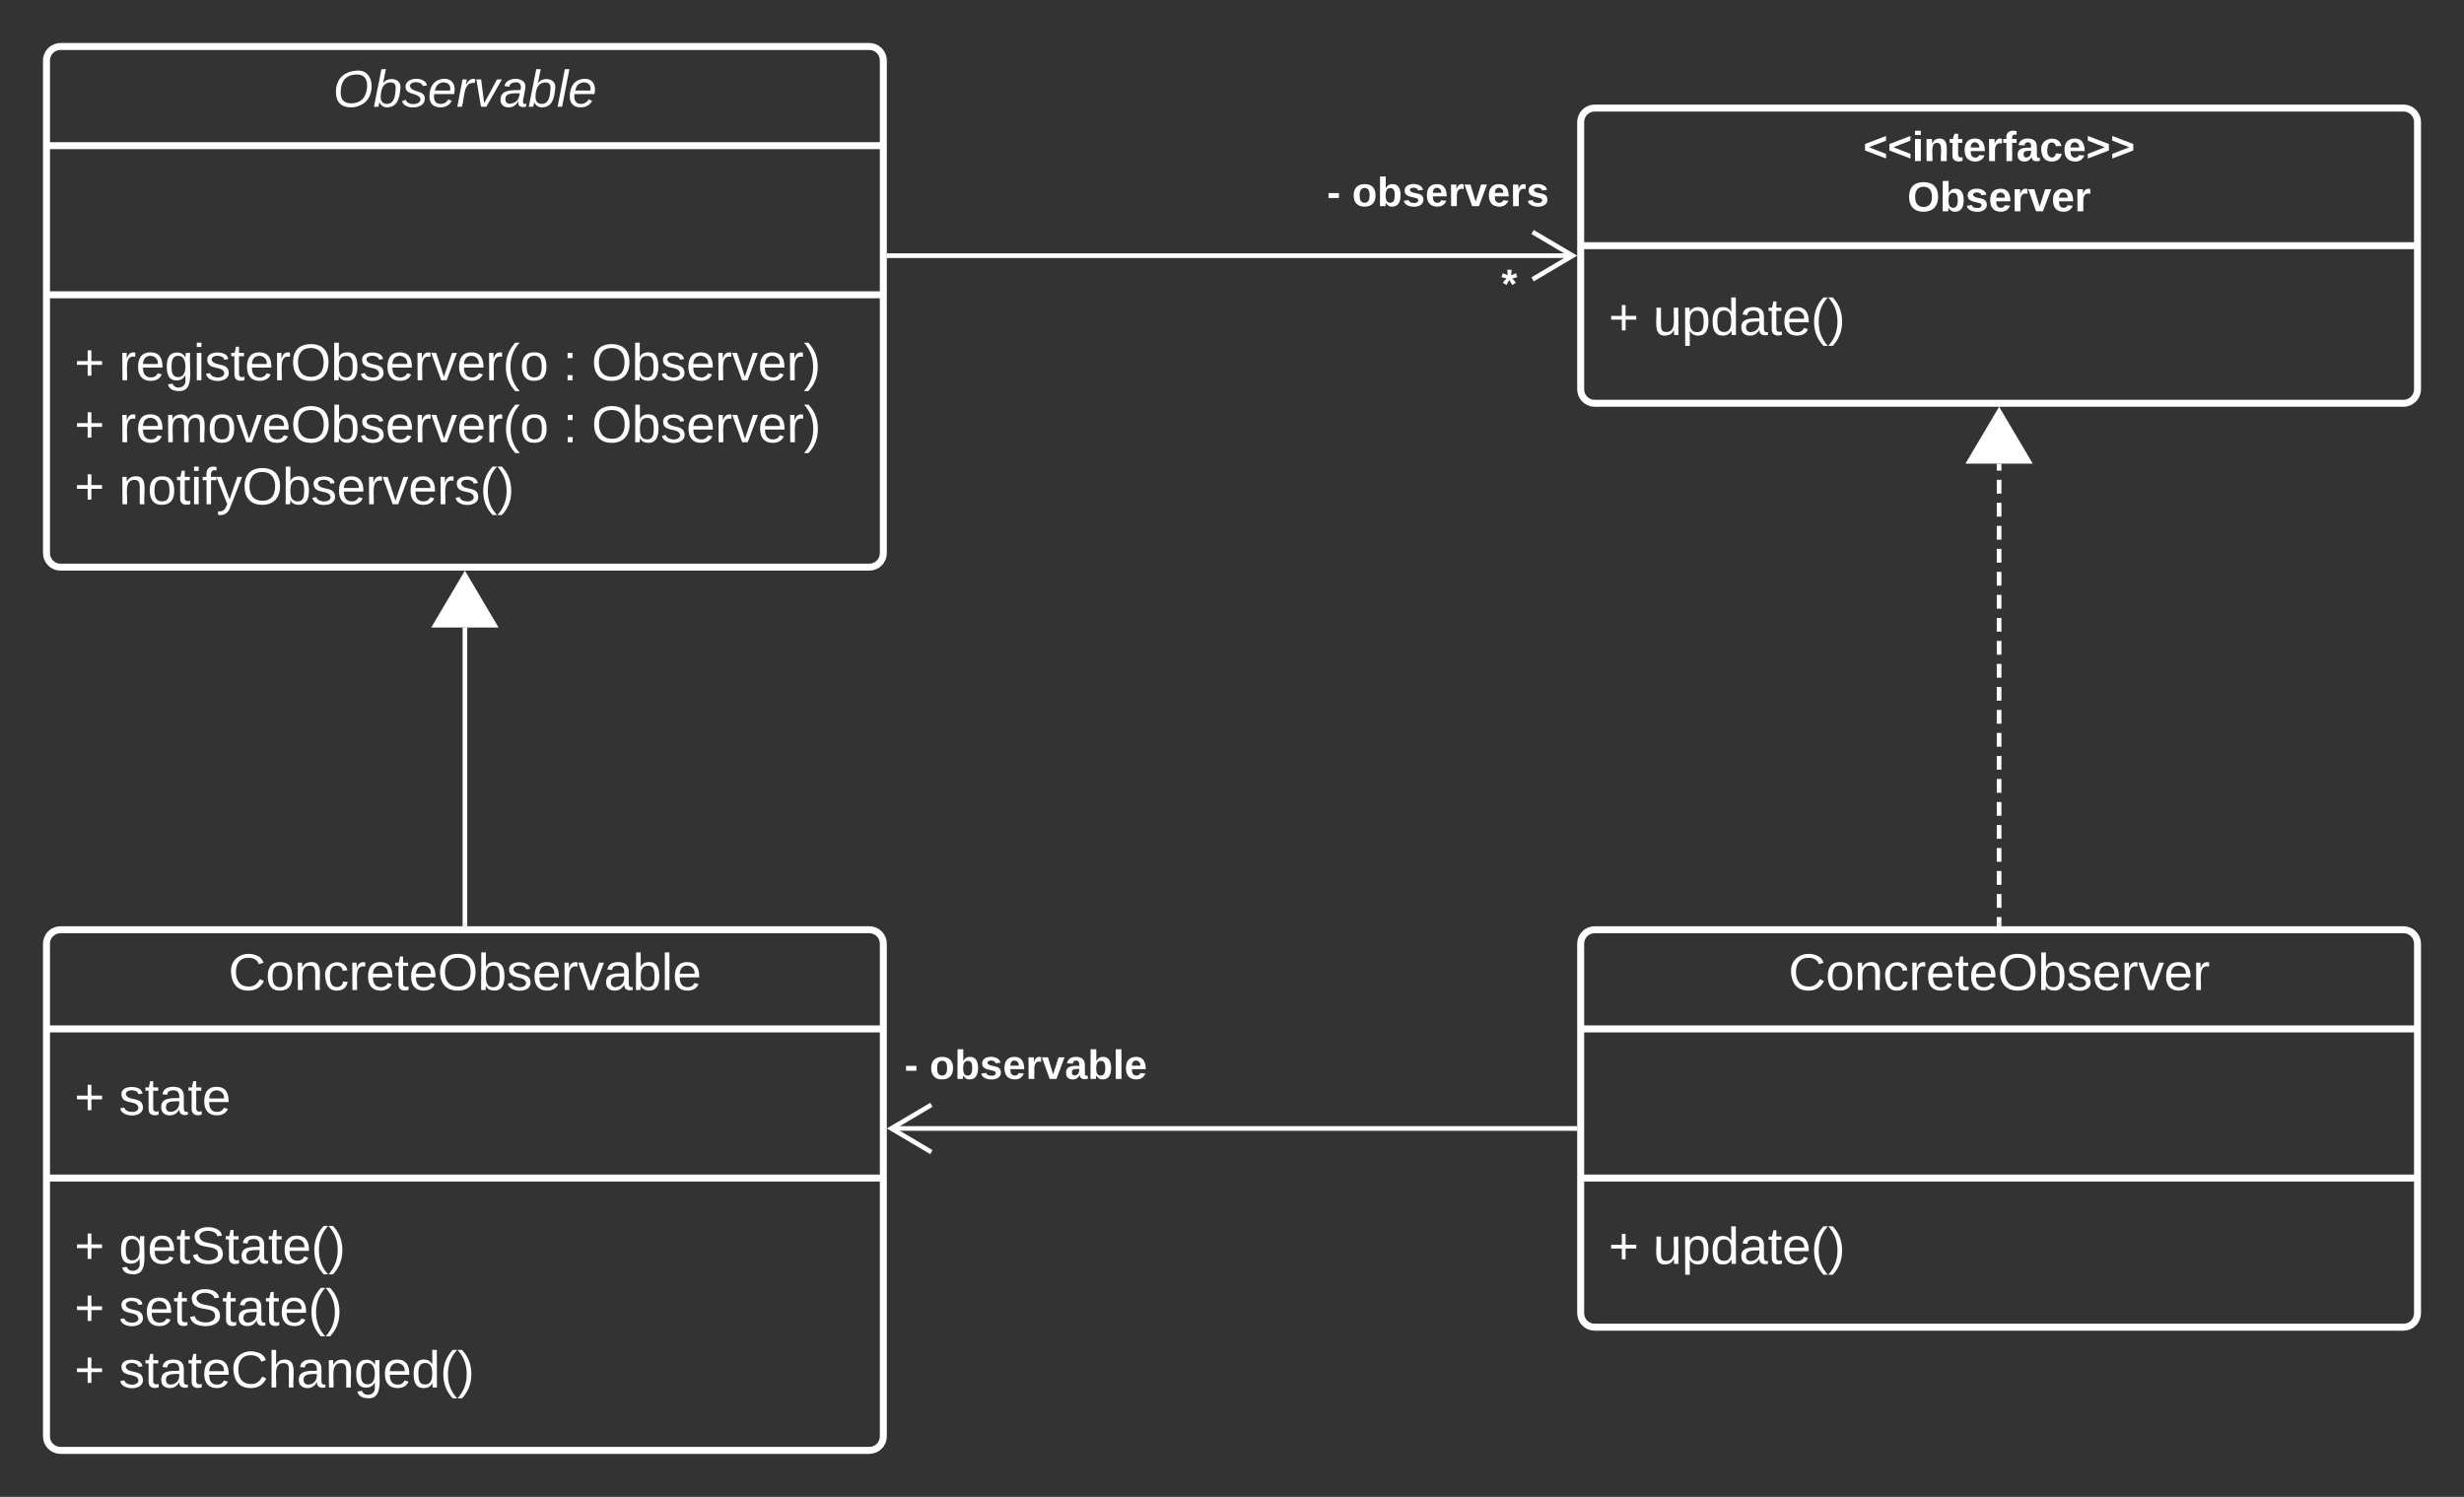<svg xmlns="http://www.w3.org/2000/svg" xmlns:xlink="http://www.w3.org/1999/xlink" xmlns:lucid="lucid" width="1060" height="644"><rect width="100%" height="100%" fill="#333333" stroke="none"/><g transform="translate(-100 -100)" lucid:page-tab-id="~eilWZSzCzYz"><path d="M120 506c0-3.3 2.7-6 6-6h348c3.3 0 6 2.7 6 6v212c0 3.3-2.7 6-6 6H126c-3.3 0-6-2.7-6-6z" stroke="#fff" stroke-width="3" fill-opacity="0"/><path d="M120 542.67h360m-360 64.16h360" stroke="#fff" stroke-width="3" fill="none"/><use xlink:href="#a" transform="matrix(1,0,0,1,128,508) translate(70.272 17.944)"/><use xlink:href="#b" transform="matrix(1,0,0,1,132,550.667) translate(0 28.944)"/><use xlink:href="#c" transform="matrix(1,0,0,1,132,614.833) translate(0 28.778)"/><use xlink:href="#d" transform="matrix(1,0,0,1,132,614.833) translate(19.136 28.778)"/><use xlink:href="#e" transform="matrix(1,0,0,1,132,614.833) translate(0 55.444)"/><use xlink:href="#f" transform="matrix(1,0,0,1,132,614.833) translate(19.136 55.444)"/><use xlink:href="#e" transform="matrix(1,0,0,1,132,614.833) translate(0 82.111)"/><use xlink:href="#g" transform="matrix(1,0,0,1,132,614.833) translate(19.136 82.111)"/><path d="M780 506c0-3.3 2.7-6 6-6h348c3.3 0 6 2.7 6 6v159c0 3.3-2.7 6-6 6H786c-3.3 0-6-2.7-6-6z" stroke="#fff" stroke-width="3" fill-opacity="0"/><path d="M780 542.67h360m-360 64.16h360" stroke="#fff" stroke-width="3" fill="none"/><use xlink:href="#h" transform="matrix(1,0,0,1,788,508) translate(81.383 17.944)"/><use xlink:href="#c" transform="matrix(1,0,0,1,792,614.833) translate(0 28.944)"/><use xlink:href="#i" transform="matrix(1,0,0,1,792,614.833) translate(19.136 28.944)"/><path d="M780 152.5c0-3.3 2.7-6 6-6h348c3.3 0 6 2.7 6 6v115c0 3.3-2.7 6-6 6H786c-3.3 0-6-2.7-6-6z" stroke="#fff" stroke-width="3" fill-opacity="0"/><path d="M780 205.7h360" stroke="#fff" stroke-width="3" fill="none"/><use xlink:href="#j" transform="matrix(1,0,0,1,788,154.5) translate(113.575 14.8)"/><use xlink:href="#k" transform="matrix(1,0,0,1,788,154.5) translate(132.525 36.4)"/><use xlink:href="#c" transform="matrix(1,0,0,1,792,213.7) translate(0 30.444)"/><use xlink:href="#i" transform="matrix(1,0,0,1,792,213.7) translate(19.136 30.444)"/><path d="M482.5 210h294.18" stroke="#fff" stroke-width="2" fill="none"/><path d="M482.53 211h-1.03v-2h1.03z" stroke="#fff" stroke-width=".05" fill="#fff"/><path d="M759.32 220.18L776.54 210l-17.22-10.18" stroke="#fff" stroke-width="2" fill="none"/><use xlink:href="#l" transform="matrix(1,0,0,1,670.84,174.486) translate(0 14.222)"/><use xlink:href="#m" transform="matrix(1,0,0,1,745.877,214) translate(0 14.222)"/><path d="M300 497.5V369.98" stroke="#fff" stroke-width="2" fill="none"/><path d="M301 498.5h-2v-1.03h2z" stroke="#fff" stroke-width=".05" fill="#fff"/><path d="M300 347.46l12.73 21.52h-25.46z" stroke="#fff" stroke-width="2" fill="#fff"/><path d="M960 497.5v-2.97m0-3.96v-5.94m0-3.96v-5.94m0-3.96v-5.94m0-3.96v-5.94m0-3.96v-5.94m0-3.96v-5.95m0-3.96v-5.94m0-3.96v-5.94m0-3.96v-5.94m0-3.96v-5.94m0-3.96v-5.94m0-3.96v-5.94m0-3.96v-5.94m0-3.96v-5.94m0-3.96v-5.94m0-3.96v-5.94m0-3.96v-5.94m0-3.97v-5.94m0-3.95v-5.94m0-3.95v-2.97" stroke="#fff" stroke-width="2" fill="none"/><path d="M961 498.5h-2v-1.03h2z" stroke="#fff" stroke-width=".05" fill="#fff"/><path d="M960 276.96l12.73 21.52h-25.46z" stroke="#fff" stroke-width="2" fill="#fff"/><path d="M120 126c0-3.3 2.7-6 6-6h348c3.3 0 6 2.7 6 6v212c0 3.3-2.7 6-6 6H126c-3.3 0-6-2.7-6-6z" stroke="#fff" stroke-width="3" fill-opacity="0"/><path d="M120 162.67h360m-360 64.16h360" stroke="#fff" stroke-width="3" fill="none"/><g><use xlink:href="#n" transform="matrix(1,0,0,1,128,128) translate(115.272 17.944)"/></g><g><use xlink:href="#c" transform="matrix(1,0,0,1,132,234.833) translate(0 28.778)"/><use xlink:href="#o" transform="matrix(1,0,0,1,132,234.833) translate(19.136 28.778)"/><use xlink:href="#p" transform="matrix(1,0,0,1,132,234.833) translate(210.123 28.778)"/><use xlink:href="#q" transform="matrix(1,0,0,1,132,234.833) translate(222.469 28.778)"/><use xlink:href="#e" transform="matrix(1,0,0,1,132,234.833) translate(0 55.444)"/><use xlink:href="#r" transform="matrix(1,0,0,1,132,234.833) translate(19.136 55.444)"/><use xlink:href="#p" transform="matrix(1,0,0,1,132,234.833) translate(210.185 55.444)"/><use xlink:href="#s" transform="matrix(1,0,0,1,132,234.833) translate(222.531 55.444)"/><use xlink:href="#c" transform="matrix(1,0,0,1,132,234.833) translate(0 82.111)"/><use xlink:href="#t" transform="matrix(1,0,0,1,132,234.833) translate(19.136 82.111)"/></g><path d="M777.5 585.5H483.32" stroke="#fff" stroke-width="2" fill="none"/><path d="M778.5 586.5h-1.03v-2h1.03z" stroke="#fff" stroke-width=".05" fill="#fff"/><path d="M500.68 575.32l-17.22 10.18 17.22 10.18" stroke="#fff" stroke-width="2" fill="none"/><g><use xlink:href="#u" transform="matrix(1,0,0,1,489.086,549.986) translate(0 14.222)"/><use xlink:href="#v" transform="matrix(1,0,0,1,489.086,549.986) translate(10.815 14.222)"/></g><defs><path fill="#fff" d="M212-179c-10-28-35-45-73-45-59 0-87 40-87 99 0 60 29 101 89 101 43 0 62-24 78-52l27 14C228-24 195 4 139 4 59 4 22-46 18-125c-6-104 99-153 187-111 19 9 31 26 39 46" id="w"/><path fill="#fff" d="M100-194c62-1 85 37 85 99 1 63-27 99-86 99S16-35 15-95c0-66 28-99 85-99zM99-20c44 1 53-31 53-75 0-43-8-75-51-75s-53 32-53 75 10 74 51 75" id="x"/><path fill="#fff" d="M117-194c89-4 53 116 60 194h-32v-121c0-31-8-49-39-48C34-167 62-67 57 0H25l-1-190h30c1 10-1 24 2 32 11-22 29-35 61-36" id="y"/><path fill="#fff" d="M96-169c-40 0-48 33-48 73s9 75 48 75c24 0 41-14 43-38l32 2c-6 37-31 61-74 61-59 0-76-41-82-99-10-93 101-131 147-64 4 7 5 14 7 22l-32 3c-4-21-16-35-41-35" id="z"/><path fill="#fff" d="M114-163C36-179 61-72 57 0H25l-1-190h30c1 12-1 29 2 39 6-27 23-49 58-41v29" id="A"/><path fill="#fff" d="M100-194c63 0 86 42 84 106H49c0 40 14 67 53 68 26 1 43-12 49-29l28 8c-11 28-37 45-77 45C44 4 14-33 15-96c1-61 26-98 85-98zm52 81c6-60-76-77-97-28-3 7-6 17-6 28h103" id="B"/><path fill="#fff" d="M59-47c-2 24 18 29 38 22v24C64 9 27 4 27-40v-127H5v-23h24l9-43h21v43h35v23H59v120" id="C"/><path fill="#fff" d="M140-251c81 0 123 46 123 126C263-46 219 4 140 4 59 4 17-45 17-125s42-126 123-126zm0 227c63 0 89-41 89-101s-29-99-89-99c-61 0-89 39-89 99S79-25 140-24" id="D"/><path fill="#fff" d="M115-194c53 0 69 39 70 98 0 66-23 100-70 100C84 3 66-7 56-30L54 0H23l1-261h32v101c10-23 28-34 59-34zm-8 174c40 0 45-34 45-75 0-40-5-75-45-74-42 0-51 32-51 76 0 43 10 73 51 73" id="E"/><path fill="#fff" d="M135-143c-3-34-86-38-87 0 15 53 115 12 119 90S17 21 10-45l28-5c4 36 97 45 98 0-10-56-113-15-118-90-4-57 82-63 122-42 12 7 21 19 24 35" id="F"/><path fill="#fff" d="M108 0H70L1-190h34L89-25l56-165h34" id="G"/><path fill="#fff" d="M141-36C126-15 110 5 73 4 37 3 15-17 15-53c-1-64 63-63 125-63 3-35-9-54-41-54-24 1-41 7-42 31l-33-3c5-37 33-52 76-52 45 0 72 20 72 64v82c-1 20 7 32 28 27v20c-31 9-61-2-59-35zM48-53c0 20 12 33 32 33 41-3 63-29 60-74-43 2-92-5-92 41" id="H"/><path fill="#fff" d="M24 0v-261h32V0H24" id="I"/><g id="a"><use transform="matrix(0.062,0,0,0.062,0,0)" xlink:href="#w"/><use transform="matrix(0.062,0,0,0.062,15.988,0)" xlink:href="#x"/><use transform="matrix(0.062,0,0,0.062,28.333,0)" xlink:href="#y"/><use transform="matrix(0.062,0,0,0.062,40.679,0)" xlink:href="#z"/><use transform="matrix(0.062,0,0,0.062,51.79,0)" xlink:href="#A"/><use transform="matrix(0.062,0,0,0.062,59.136,0)" xlink:href="#B"/><use transform="matrix(0.062,0,0,0.062,71.481,0)" xlink:href="#C"/><use transform="matrix(0.062,0,0,0.062,77.654,0)" xlink:href="#B"/><use transform="matrix(0.062,0,0,0.062,90,0)" xlink:href="#D"/><use transform="matrix(0.062,0,0,0.062,107.284,0)" xlink:href="#E"/><use transform="matrix(0.062,0,0,0.062,119.63,0)" xlink:href="#F"/><use transform="matrix(0.062,0,0,0.062,130.741,0)" xlink:href="#B"/><use transform="matrix(0.062,0,0,0.062,143.086,0)" xlink:href="#A"/><use transform="matrix(0.062,0,0,0.062,150.432,0)" xlink:href="#G"/><use transform="matrix(0.062,0,0,0.062,161.543,0)" xlink:href="#H"/><use transform="matrix(0.062,0,0,0.062,173.889,0)" xlink:href="#E"/><use transform="matrix(0.062,0,0,0.062,186.235,0)" xlink:href="#I"/><use transform="matrix(0.062,0,0,0.062,191.111,0)" xlink:href="#B"/></g><path fill="#fff" d="M118-107v75H92v-75H18v-26h74v-75h26v75h74v26h-74" id="J"/><g id="b"><use transform="matrix(0.062,0,0,0.062,0,0)" xlink:href="#J"/><use transform="matrix(0.062,0,0,0.062,19.136,0)" xlink:href="#F"/><use transform="matrix(0.062,0,0,0.062,30.247,0)" xlink:href="#C"/><use transform="matrix(0.062,0,0,0.062,36.42,0)" xlink:href="#H"/><use transform="matrix(0.062,0,0,0.062,48.765,0)" xlink:href="#C"/><use transform="matrix(0.062,0,0,0.062,54.938,0)" xlink:href="#B"/></g><use transform="matrix(0.062,0,0,0.062,0,0)" xlink:href="#J" id="c"/><path fill="#fff" d="M177-190C167-65 218 103 67 71c-23-6-38-20-44-43l32-5c15 47 100 32 89-28v-30C133-14 115 1 83 1 29 1 15-40 15-95c0-56 16-97 71-98 29-1 48 16 59 35 1-10 0-23 2-32h30zM94-22c36 0 50-32 50-73 0-42-14-75-50-75-39 0-46 34-46 75s6 73 46 73" id="K"/><path fill="#fff" d="M185-189c-5-48-123-54-124 2 14 75 158 14 163 119 3 78-121 87-175 55-17-10-28-26-33-46l33-7c5 56 141 63 141-1 0-78-155-14-162-118-5-82 145-84 179-34 5 7 8 16 11 25" id="L"/><path fill="#fff" d="M87 75C49 33 22-17 22-94c0-76 28-126 65-167h31c-38 41-64 92-64 168S80 34 118 75H87" id="M"/><path fill="#fff" d="M33-261c38 41 65 92 65 168S71 34 33 75H2C39 34 66-17 66-93S39-220 2-261h31" id="N"/><g id="d"><use transform="matrix(0.062,0,0,0.062,0,0)" xlink:href="#K"/><use transform="matrix(0.062,0,0,0.062,12.346,0)" xlink:href="#B"/><use transform="matrix(0.062,0,0,0.062,24.691,0)" xlink:href="#C"/><use transform="matrix(0.062,0,0,0.062,30.864,0)" xlink:href="#L"/><use transform="matrix(0.062,0,0,0.062,45.679,0)" xlink:href="#C"/><use transform="matrix(0.062,0,0,0.062,51.852,0)" xlink:href="#H"/><use transform="matrix(0.062,0,0,0.062,64.198,0)" xlink:href="#C"/><use transform="matrix(0.062,0,0,0.062,70.37,0)" xlink:href="#B"/><use transform="matrix(0.062,0,0,0.062,82.716,0)" xlink:href="#M"/><use transform="matrix(0.062,0,0,0.062,90.062,0)" xlink:href="#N"/></g><use transform="matrix(0.062,0,0,0.062,0,0)" xlink:href="#J" id="e"/><g id="f"><use transform="matrix(0.062,0,0,0.062,0,0)" xlink:href="#F"/><use transform="matrix(0.062,0,0,0.062,11.111,0)" xlink:href="#B"/><use transform="matrix(0.062,0,0,0.062,23.457,0)" xlink:href="#C"/><use transform="matrix(0.062,0,0,0.062,29.63,0)" xlink:href="#L"/><use transform="matrix(0.062,0,0,0.062,44.444,0)" xlink:href="#C"/><use transform="matrix(0.062,0,0,0.062,50.617,0)" xlink:href="#H"/><use transform="matrix(0.062,0,0,0.062,62.963,0)" xlink:href="#C"/><use transform="matrix(0.062,0,0,0.062,69.136,0)" xlink:href="#B"/><use transform="matrix(0.062,0,0,0.062,81.481,0)" xlink:href="#M"/><use transform="matrix(0.062,0,0,0.062,88.827,0)" xlink:href="#N"/></g><path fill="#fff" d="M106-169C34-169 62-67 57 0H25v-261h32l-1 103c12-21 28-36 61-36 89 0 53 116 60 194h-32v-121c2-32-8-49-39-48" id="O"/><path fill="#fff" d="M85-194c31 0 48 13 60 33l-1-100h32l1 261h-30c-2-10 0-23-3-31C134-8 116 4 85 4 32 4 16-35 15-94c0-66 23-100 70-100zm9 24c-40 0-46 34-46 75 0 40 6 74 45 74 42 0 51-32 51-76 0-42-9-74-50-73" id="P"/><g id="g"><use transform="matrix(0.062,0,0,0.062,0,0)" xlink:href="#F"/><use transform="matrix(0.062,0,0,0.062,11.111,0)" xlink:href="#C"/><use transform="matrix(0.062,0,0,0.062,17.284,0)" xlink:href="#H"/><use transform="matrix(0.062,0,0,0.062,29.63,0)" xlink:href="#C"/><use transform="matrix(0.062,0,0,0.062,35.802,0)" xlink:href="#B"/><use transform="matrix(0.062,0,0,0.062,48.148,0)" xlink:href="#w"/><use transform="matrix(0.062,0,0,0.062,64.136,0)" xlink:href="#O"/><use transform="matrix(0.062,0,0,0.062,76.481,0)" xlink:href="#H"/><use transform="matrix(0.062,0,0,0.062,88.827,0)" xlink:href="#y"/><use transform="matrix(0.062,0,0,0.062,101.173,0)" xlink:href="#K"/><use transform="matrix(0.062,0,0,0.062,113.519,0)" xlink:href="#B"/><use transform="matrix(0.062,0,0,0.062,125.864,0)" xlink:href="#P"/><use transform="matrix(0.062,0,0,0.062,138.21,0)" xlink:href="#M"/><use transform="matrix(0.062,0,0,0.062,145.556,0)" xlink:href="#N"/></g><g id="h"><use transform="matrix(0.062,0,0,0.062,0,0)" xlink:href="#w"/><use transform="matrix(0.062,0,0,0.062,15.988,0)" xlink:href="#x"/><use transform="matrix(0.062,0,0,0.062,28.333,0)" xlink:href="#y"/><use transform="matrix(0.062,0,0,0.062,40.679,0)" xlink:href="#z"/><use transform="matrix(0.062,0,0,0.062,51.79,0)" xlink:href="#A"/><use transform="matrix(0.062,0,0,0.062,59.136,0)" xlink:href="#B"/><use transform="matrix(0.062,0,0,0.062,71.481,0)" xlink:href="#C"/><use transform="matrix(0.062,0,0,0.062,77.654,0)" xlink:href="#B"/><use transform="matrix(0.062,0,0,0.062,90,0)" xlink:href="#D"/><use transform="matrix(0.062,0,0,0.062,107.284,0)" xlink:href="#E"/><use transform="matrix(0.062,0,0,0.062,119.63,0)" xlink:href="#F"/><use transform="matrix(0.062,0,0,0.062,130.741,0)" xlink:href="#B"/><use transform="matrix(0.062,0,0,0.062,143.086,0)" xlink:href="#A"/><use transform="matrix(0.062,0,0,0.062,150.432,0)" xlink:href="#G"/><use transform="matrix(0.062,0,0,0.062,161.543,0)" xlink:href="#B"/><use transform="matrix(0.062,0,0,0.062,173.889,0)" xlink:href="#A"/></g><path fill="#fff" d="M84 4C-5 8 30-112 23-190h32v120c0 31 7 50 39 49 72-2 45-101 50-169h31l1 190h-30c-1-10 1-25-2-33-11 22-28 36-60 37" id="Q"/><path fill="#fff" d="M115-194c55 1 70 41 70 98S169 2 115 4C84 4 66-9 55-30l1 105H24l-1-265h31l2 30c10-21 28-34 59-34zm-8 174c40 0 45-34 45-75s-6-73-45-74c-42 0-51 32-51 76 0 43 10 73 51 73" id="R"/><g id="i"><use transform="matrix(0.062,0,0,0.062,0,0)" xlink:href="#Q"/><use transform="matrix(0.062,0,0,0.062,12.346,0)" xlink:href="#R"/><use transform="matrix(0.062,0,0,0.062,24.691,0)" xlink:href="#P"/><use transform="matrix(0.062,0,0,0.062,37.037,0)" xlink:href="#H"/><use transform="matrix(0.062,0,0,0.062,49.383,0)" xlink:href="#C"/><use transform="matrix(0.062,0,0,0.062,55.556,0)" xlink:href="#B"/><use transform="matrix(0.062,0,0,0.062,67.901,0)" xlink:href="#M"/><use transform="matrix(0.062,0,0,0.062,75.247,0)" xlink:href="#N"/></g><path fill="#fff" d="M15-91v-56l181-69v40L49-119l147 57v40" id="S"/><path fill="#fff" d="M25-224v-37h50v37H25zM25 0v-190h50V0H25" id="T"/><path fill="#fff" d="M135-194c87-1 58 113 63 194h-50c-7-57 23-157-34-157-59 0-34 97-39 157H25l-1-190h47c2 12-1 28 3 38 12-26 28-41 61-42" id="U"/><path fill="#fff" d="M115-3C79 11 28 4 28-45v-112H4v-33h27l15-45h31v45h36v33H77v99c-1 23 16 31 38 25v30" id="V"/><path fill="#fff" d="M185-48c-13 30-37 53-82 52C43 2 14-33 14-96s30-98 90-98c62 0 83 45 84 108H66c0 31 8 55 39 56 18 0 30-7 34-22zm-45-69c5-46-57-63-70-21-2 6-4 13-4 21h74" id="W"/><path fill="#fff" d="M135-150c-39-12-60 13-60 57V0H25l-1-190h47c2 13-1 29 3 40 6-28 27-53 61-41v41" id="X"/><path fill="#fff" d="M121-226c-27-7-43 5-38 36h38v33H83V0H34v-157H6v-33h28c-9-59 32-81 87-68v32" id="Y"/><path fill="#fff" d="M133-34C117-15 103 5 69 4 32 3 11-16 11-54c-1-60 55-63 116-61 1-26-3-47-28-47-18 1-26 9-28 27l-52-2c7-38 36-58 82-57s74 22 75 68l1 82c-1 14 12 18 25 15v27c-30 8-71 5-69-32zm-48 3c29 0 43-24 42-57-32 0-66-3-65 30 0 17 8 27 23 27" id="Z"/><path fill="#fff" d="M190-63c-7 42-38 67-86 67-59 0-84-38-90-98-12-110 154-137 174-36l-49 2c-2-19-15-32-35-32-30 0-35 28-38 64-6 74 65 87 74 30" id="aa"/><path fill="#fff" d="M15-22v-40l146-57-146-57v-40l181 69v56" id="ab"/><g id="j"><use transform="matrix(0.05,0,0,0.05,0,0)" xlink:href="#S"/><use transform="matrix(0.05,0,0,0.05,10.5,0)" xlink:href="#S"/><use transform="matrix(0.05,0,0,0.05,21,0)" xlink:href="#T"/><use transform="matrix(0.05,0,0,0.05,26,0)" xlink:href="#U"/><use transform="matrix(0.05,0,0,0.05,36.95,0)" xlink:href="#V"/><use transform="matrix(0.05,0,0,0.05,42.9,0)" xlink:href="#W"/><use transform="matrix(0.05,0,0,0.05,52.9,0)" xlink:href="#X"/><use transform="matrix(0.05,0,0,0.05,59.9,0)" xlink:href="#Y"/><use transform="matrix(0.05,0,0,0.05,65.85,0)" xlink:href="#Z"/><use transform="matrix(0.05,0,0,0.05,75.85,0)" xlink:href="#aa"/><use transform="matrix(0.05,0,0,0.05,85.85,0)" xlink:href="#W"/><use transform="matrix(0.05,0,0,0.05,95.85,0)" xlink:href="#ab"/><use transform="matrix(0.05,0,0,0.05,106.35,0)" xlink:href="#ab"/></g><path fill="#fff" d="M140-251c80 0 125 45 125 126S219 4 139 4C58 4 15-44 15-125s44-126 125-126zm-1 214c52 0 73-35 73-88 0-50-21-86-72-86-52 0-73 35-73 86s22 88 72 88" id="ac"/><path fill="#fff" d="M135-194c52 0 70 43 70 98 0 56-19 99-73 100-30 1-46-15-58-35L72 0H24l1-261h50v104c11-23 29-37 60-37zM114-30c31 0 40-27 40-66 0-37-7-63-39-63s-41 28-41 65c0 36 8 64 40 64" id="ad"/><path fill="#fff" d="M137-138c1-29-70-34-71-4 15 46 118 7 119 86 1 83-164 76-172 9l43-7c4 19 20 25 44 25 33 8 57-30 24-41C81-84 22-81 20-136c-2-80 154-74 161-7" id="ae"/><path fill="#fff" d="M128 0H69L1-190h53L99-40l48-150h52" id="af"/><g id="k"><use transform="matrix(0.05,0,0,0.05,0,0)" xlink:href="#ac"/><use transform="matrix(0.05,0,0,0.05,14,0)" xlink:href="#ad"/><use transform="matrix(0.05,0,0,0.05,24.95,0)" xlink:href="#ae"/><use transform="matrix(0.05,0,0,0.05,34.95,0)" xlink:href="#W"/><use transform="matrix(0.05,0,0,0.05,44.95,0)" xlink:href="#X"/><use transform="matrix(0.05,0,0,0.05,51.95,0)" xlink:href="#af"/><use transform="matrix(0.05,0,0,0.05,61.95,0)" xlink:href="#W"/><use transform="matrix(0.05,0,0,0.05,71.95,0)" xlink:href="#X"/></g><path fill="#fff" d="M14-72v-43h91v43H14" id="ag"/><path fill="#fff" d="M110-194c64 0 96 36 96 99 0 64-35 99-97 99-61 0-95-36-95-99 0-62 34-99 96-99zm-1 164c35 0 45-28 45-65 0-40-10-65-43-65-34 0-45 26-45 65 0 36 10 65 43 65" id="ah"/><g id="l"><use transform="matrix(0.049,0,0,0.049,0,0)" xlink:href="#ag"/><use transform="matrix(0.049,0,0,0.049,10.815,0)" xlink:href="#ah"/><use transform="matrix(0.049,0,0,0.049,21.63,0)" xlink:href="#ad"/><use transform="matrix(0.049,0,0,0.049,32.444,0)" xlink:href="#ae"/><use transform="matrix(0.049,0,0,0.049,42.321,0)" xlink:href="#W"/><use transform="matrix(0.049,0,0,0.049,52.198,0)" xlink:href="#X"/><use transform="matrix(0.049,0,0,0.049,59.111,0)" xlink:href="#af"/><use transform="matrix(0.049,0,0,0.049,68.988,0)" xlink:href="#W"/><use transform="matrix(0.049,0,0,0.049,78.864,0)" xlink:href="#X"/><use transform="matrix(0.049,0,0,0.049,85.778,0)" xlink:href="#ae"/></g><path fill="#fff" d="M86-200l42-18 12 35-44 11 32 37-32 21-26-44-26 44-32-21 33-37-44-11 12-35 42 18-3-48h38" id="ai"/><use transform="matrix(0.049,0,0,0.049,0,0)" xlink:href="#ai" id="m"/><path fill="#fff" d="M20-101c0-91 52-143 145-150 126-9 127 168 53 223-23 17-55 32-93 32C57 4 20-33 20-101zm216-33c5-57-18-91-73-90-77 1-110 51-110 125 0 49 23 75 73 75 72-1 104-45 110-110" id="aj"/><path fill="#fff" d="M68-162c25-46 127-43 121 31C183-60 169 1 98 4 69 5 53-11 43-31L36 0H5l52-261h31zm88 36c2-27-9-43-34-43-55 0-70 51-70 103 0 29 15 45 43 46 52 0 58-58 61-106" id="ak"/><path fill="#fff" d="M55-144c13 50 104 24 104 88C159 21 15 23 1-39l26-10c6 40 102 42 102-4-13-50-104-23-104-87 0-71 143-71 148-8l-29 4c-5-35-85-37-89 0" id="al"/><path fill="#fff" d="M111-194c62-3 86 47 72 106H45c-7 38 6 69 45 68 27-1 43-14 53-32l24 11C152-15 129 4 87 4 38 3 12-23 12-71c0-70 32-119 99-123zm44 81c14-66-71-72-95-28-4 8-8 17-11 28h106" id="am"/><path fill="#fff" d="M66-151c12-25 30-51 66-40l-6 26C45-176 58-65 38 0H6l36-190h30" id="an"/><path fill="#fff" d="M89 0H52L20-190h33L74-25l89-165h34" id="ao"/><path fill="#fff" d="M165-48c-4 18 1 34 23 27l-3 20c-29 8-62 0-52-35h-2C116-14 99 4 63 4 30 4 8-16 8-49c0-68 71-67 138-67 10-26 0-56-31-54-26 1-42 9-47 31l-32-5c8-67 160-71 144 15-5 28-9 54-15 81zM42-50c3 52 80 24 89-6 7-12 7-24 11-38-47 1-103-4-100 44" id="ap"/><path fill="#fff" d="M6 0l50-261h32L37 0H6" id="aq"/><g id="n"><use transform="matrix(0.062,0,0,0.062,0,0)" xlink:href="#aj"/><use transform="matrix(0.062,0,0,0.062,17.284,0)" xlink:href="#ak"/><use transform="matrix(0.062,0,0,0.062,29.63,0)" xlink:href="#al"/><use transform="matrix(0.062,0,0,0.062,40.741,0)" xlink:href="#am"/><use transform="matrix(0.062,0,0,0.062,53.086,0)" xlink:href="#an"/><use transform="matrix(0.062,0,0,0.062,60.432,0)" xlink:href="#ao"/><use transform="matrix(0.062,0,0,0.062,71.543,0)" xlink:href="#ap"/><use transform="matrix(0.062,0,0,0.062,83.889,0)" xlink:href="#ak"/><use transform="matrix(0.062,0,0,0.062,96.235,0)" xlink:href="#aq"/><use transform="matrix(0.062,0,0,0.062,101.111,0)" xlink:href="#am"/></g><path fill="#fff" d="M24-231v-30h32v30H24zM24 0v-190h32V0H24" id="ar"/><g id="o"><use transform="matrix(0.062,0,0,0.062,0,0)" xlink:href="#A"/><use transform="matrix(0.062,0,0,0.062,7.346,0)" xlink:href="#B"/><use transform="matrix(0.062,0,0,0.062,19.691,0)" xlink:href="#K"/><use transform="matrix(0.062,0,0,0.062,32.037,0)" xlink:href="#ar"/><use transform="matrix(0.062,0,0,0.062,36.914,0)" xlink:href="#F"/><use transform="matrix(0.062,0,0,0.062,48.025,0)" xlink:href="#C"/><use transform="matrix(0.062,0,0,0.062,54.198,0)" xlink:href="#B"/><use transform="matrix(0.062,0,0,0.062,66.543,0)" xlink:href="#A"/><use transform="matrix(0.062,0,0,0.062,73.889,0)" xlink:href="#D"/><use transform="matrix(0.062,0,0,0.062,91.173,0)" xlink:href="#E"/><use transform="matrix(0.062,0,0,0.062,103.519,0)" xlink:href="#F"/><use transform="matrix(0.062,0,0,0.062,114.63,0)" xlink:href="#B"/><use transform="matrix(0.062,0,0,0.062,126.975,0)" xlink:href="#A"/><use transform="matrix(0.062,0,0,0.062,134.321,0)" xlink:href="#G"/><use transform="matrix(0.062,0,0,0.062,145.432,0)" xlink:href="#B"/><use transform="matrix(0.062,0,0,0.062,157.778,0)" xlink:href="#A"/><use transform="matrix(0.062,0,0,0.062,165.123,0)" xlink:href="#M"/><use transform="matrix(0.062,0,0,0.062,172.469,0)" xlink:href="#x"/></g><path fill="#fff" d="M33-154v-36h34v36H33zM33 0v-36h34V0H33" id="as"/><use transform="matrix(0.062,0,0,0.062,0,0)" xlink:href="#as" id="p"/><g id="q"><use transform="matrix(0.062,0,0,0.062,0,0)" xlink:href="#D"/><use transform="matrix(0.062,0,0,0.062,17.284,0)" xlink:href="#E"/><use transform="matrix(0.062,0,0,0.062,29.63,0)" xlink:href="#F"/><use transform="matrix(0.062,0,0,0.062,40.741,0)" xlink:href="#B"/><use transform="matrix(0.062,0,0,0.062,53.086,0)" xlink:href="#A"/><use transform="matrix(0.062,0,0,0.062,60.432,0)" xlink:href="#G"/><use transform="matrix(0.062,0,0,0.062,71.543,0)" xlink:href="#B"/><use transform="matrix(0.062,0,0,0.062,83.889,0)" xlink:href="#A"/><use transform="matrix(0.062,0,0,0.062,91.235,0)" xlink:href="#N"/></g><path fill="#fff" d="M210-169c-67 3-38 105-44 169h-31v-121c0-29-5-50-35-48C34-165 62-65 56 0H25l-1-190h30c1 10-1 24 2 32 10-44 99-50 107 0 11-21 27-35 58-36 85-2 47 119 55 194h-31v-121c0-29-5-49-35-48" id="at"/><g id="r"><use transform="matrix(0.062,0,0,0.062,0,0)" xlink:href="#A"/><use transform="matrix(0.062,0,0,0.062,7.346,0)" xlink:href="#B"/><use transform="matrix(0.062,0,0,0.062,19.691,0)" xlink:href="#at"/><use transform="matrix(0.062,0,0,0.062,38.148,0)" xlink:href="#x"/><use transform="matrix(0.062,0,0,0.062,50.494,0)" xlink:href="#G"/><use transform="matrix(0.062,0,0,0.062,61.605,0)" xlink:href="#B"/><use transform="matrix(0.062,0,0,0.062,73.951,0)" xlink:href="#D"/><use transform="matrix(0.062,0,0,0.062,91.235,0)" xlink:href="#E"/><use transform="matrix(0.062,0,0,0.062,103.58,0)" xlink:href="#F"/><use transform="matrix(0.062,0,0,0.062,114.691,0)" xlink:href="#B"/><use transform="matrix(0.062,0,0,0.062,127.037,0)" xlink:href="#A"/><use transform="matrix(0.062,0,0,0.062,134.383,0)" xlink:href="#G"/><use transform="matrix(0.062,0,0,0.062,145.494,0)" xlink:href="#B"/><use transform="matrix(0.062,0,0,0.062,157.84,0)" xlink:href="#A"/><use transform="matrix(0.062,0,0,0.062,165.185,0)" xlink:href="#M"/><use transform="matrix(0.062,0,0,0.062,172.531,0)" xlink:href="#x"/></g><g id="s"><use transform="matrix(0.062,0,0,0.062,0,0)" xlink:href="#D"/><use transform="matrix(0.062,0,0,0.062,17.284,0)" xlink:href="#E"/><use transform="matrix(0.062,0,0,0.062,29.63,0)" xlink:href="#F"/><use transform="matrix(0.062,0,0,0.062,40.741,0)" xlink:href="#B"/><use transform="matrix(0.062,0,0,0.062,53.086,0)" xlink:href="#A"/><use transform="matrix(0.062,0,0,0.062,60.432,0)" xlink:href="#G"/><use transform="matrix(0.062,0,0,0.062,71.543,0)" xlink:href="#B"/><use transform="matrix(0.062,0,0,0.062,83.889,0)" xlink:href="#A"/><use transform="matrix(0.062,0,0,0.062,91.235,0)" xlink:href="#N"/></g><path fill="#fff" d="M101-234c-31-9-42 10-38 44h38v23H63V0H32v-167H5v-23h27c-7-52 17-82 69-68v24" id="au"/><path fill="#fff" d="M179-190L93 31C79 59 56 82 12 73V49c39 6 53-20 64-50L1-190h34L92-34l54-156h33" id="av"/><g id="t"><use transform="matrix(0.062,0,0,0.062,0,0)" xlink:href="#y"/><use transform="matrix(0.062,0,0,0.062,12.346,0)" xlink:href="#x"/><use transform="matrix(0.062,0,0,0.062,24.691,0)" xlink:href="#C"/><use transform="matrix(0.062,0,0,0.062,30.864,0)" xlink:href="#ar"/><use transform="matrix(0.062,0,0,0.062,35.741,0)" xlink:href="#au"/><use transform="matrix(0.062,0,0,0.062,41.914,0)" xlink:href="#av"/><use transform="matrix(0.062,0,0,0.062,53.025,0)" xlink:href="#D"/><use transform="matrix(0.062,0,0,0.062,70.309,0)" xlink:href="#E"/><use transform="matrix(0.062,0,0,0.062,82.654,0)" xlink:href="#F"/><use transform="matrix(0.062,0,0,0.062,93.765,0)" xlink:href="#B"/><use transform="matrix(0.062,0,0,0.062,106.111,0)" xlink:href="#A"/><use transform="matrix(0.062,0,0,0.062,113.457,0)" xlink:href="#G"/><use transform="matrix(0.062,0,0,0.062,124.568,0)" xlink:href="#B"/><use transform="matrix(0.062,0,0,0.062,136.914,0)" xlink:href="#A"/><use transform="matrix(0.062,0,0,0.062,144.259,0)" xlink:href="#F"/><use transform="matrix(0.062,0,0,0.062,155.37,0)" xlink:href="#M"/><use transform="matrix(0.062,0,0,0.062,162.716,0)" xlink:href="#N"/></g><use transform="matrix(0.049,0,0,0.049,0,0)" xlink:href="#ag" id="u"/><path fill="#fff" d="M25 0v-261h50V0H25" id="aw"/><g id="v"><use transform="matrix(0.049,0,0,0.049,0,0)" xlink:href="#ah"/><use transform="matrix(0.049,0,0,0.049,10.815,0)" xlink:href="#ad"/><use transform="matrix(0.049,0,0,0.049,21.63,0)" xlink:href="#ae"/><use transform="matrix(0.049,0,0,0.049,31.506,0)" xlink:href="#W"/><use transform="matrix(0.049,0,0,0.049,41.383,0)" xlink:href="#X"/><use transform="matrix(0.049,0,0,0.049,48.296,0)" xlink:href="#af"/><use transform="matrix(0.049,0,0,0.049,58.173,0)" xlink:href="#Z"/><use transform="matrix(0.049,0,0,0.049,68.049,0)" xlink:href="#ad"/><use transform="matrix(0.049,0,0,0.049,78.864,0)" xlink:href="#aw"/><use transform="matrix(0.049,0,0,0.049,83.802,0)" xlink:href="#W"/></g></defs></g></svg>